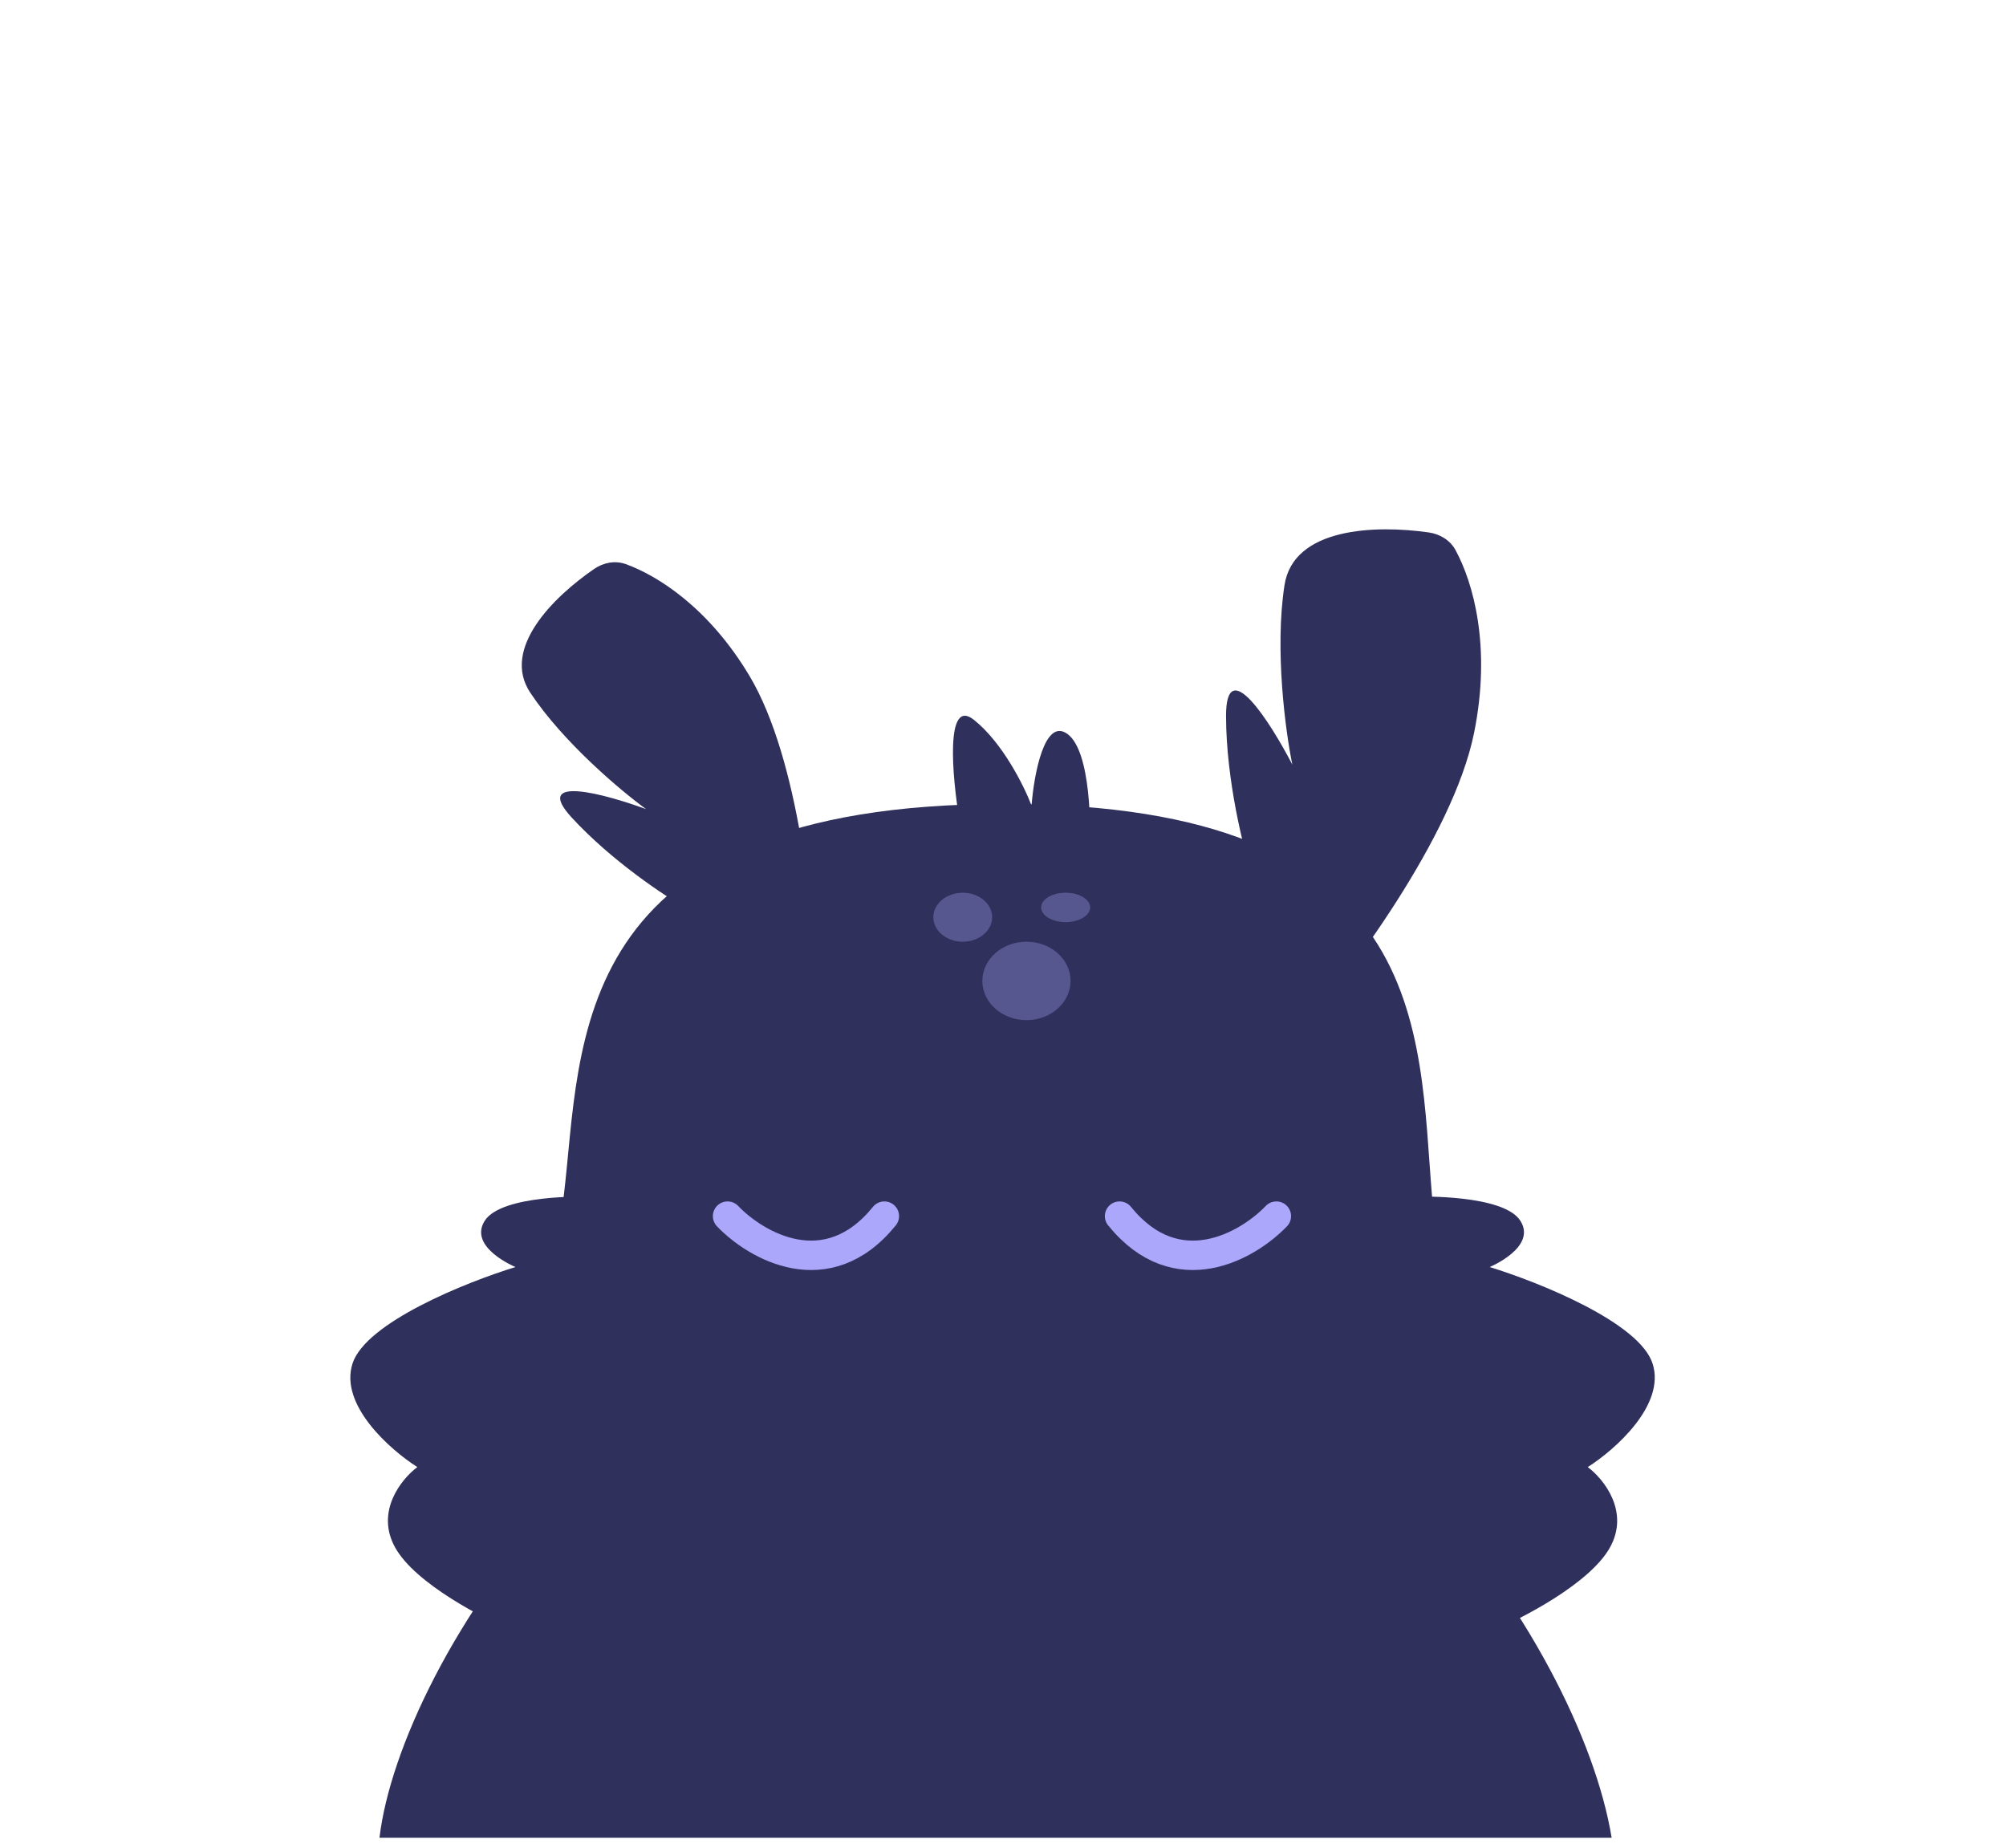 <svg width="190" height="175" viewBox="0 0 190 175" fill="none" xmlns="http://www.w3.org/2000/svg">
<path d="M53.392 113.301C51.984 124.842 56.617 138.51 59.109 143.901H129.479C131.531 138.072 136.516 123.792 135.636 113.301C134.315 97.546 135.636 76.144 95.174 76.144C53.392 76.144 55.143 98.939 53.392 113.301Z" fill="#30305D"/>
<path d="M94.801 121.679C60.773 121.679 37.932 157.269 35.943 174.054H152.648C149.606 155.518 126.398 121.679 94.801 121.679Z" fill="#30305D"/>
<path d="M101.12 69.526C103.306 71.151 103.397 78.328 103.169 81.713L90.871 77.651C90.188 73.588 89.504 66.005 92.237 68.172C94.97 70.338 97.02 74.491 97.703 76.296C97.931 73.362 98.933 67.901 101.12 69.526Z" fill="#30305D"/>
<path d="M45.912 115.622C47.511 113.106 55.606 113.336 55.606 113.336C61.106 119.193 73.169 133.683 73.021 134.411C72.872 135.139 69.035 146.86 67.135 152.63L48.825 154.581C45.822 153.337 39.338 149.994 37.43 146.574C35.522 143.154 38.034 140.066 39.528 138.95C36.965 137.322 32.147 133.087 33.38 129.171C34.612 125.254 44.186 121.427 48.819 120.004C48.819 120.004 44.314 118.138 45.912 115.622Z" fill="#30305D"/>
<path d="M144.002 115.622C142.403 113.106 134.308 113.336 134.308 113.336C128.808 119.193 116.745 133.683 116.893 134.411C117.042 135.139 120.879 146.86 122.779 152.63L141.089 154.581C144.092 153.337 150.576 149.994 152.484 146.574C154.392 143.154 151.88 140.066 150.386 138.95C152.949 137.322 157.767 133.087 156.534 129.171C155.302 125.254 145.728 121.427 141.095 120.004C141.095 120.004 145.6 118.138 144.002 115.622Z" fill="#30305D"/>
<path d="M70.995 64.027C75.698 71.908 77.135 87.013 77.266 93.58L71.779 94.762C69.558 93.711 64.568 91.058 62.373 88.851C60.178 86.645 63.288 86.093 65.116 86.093C63.026 84.911 57.905 81.522 54.143 77.424C50.38 73.326 57.278 75.191 61.197 76.636C58.846 74.929 53.359 70.332 50.223 65.603C47.448 61.417 52.453 56.511 56.266 53.891C57.155 53.28 58.261 53.063 59.275 53.43C62.249 54.505 67.112 57.52 70.995 64.027Z" fill="#30305D"/>
<path d="M139.611 69.446C137.608 79.278 127.646 92.545 122.915 97.949L117.61 94.864C116.589 92.379 114.509 86.559 114.361 83.16C114.212 79.76 117.131 81.604 118.609 82.951C117.79 80.456 116.147 73.946 116.124 67.863C116.101 61.78 120.303 68.367 122.406 72.421C121.763 69.309 120.714 61.553 121.662 55.422C122.51 49.939 130.319 49.711 135.326 50.428C136.393 50.581 137.356 51.165 137.869 52.113C139.502 55.128 141.289 61.205 139.611 69.446Z" fill="#30305D"/>
<path d="M68.912 115.182C71.594 117.983 78.318 121.906 83.763 115.182" stroke="#ABA7FB" stroke-width="2.785" stroke-linecap="round"/>
<path d="M120.891 115.182C118.209 117.983 111.485 121.906 106.04 115.182" stroke="#ABA7FB" stroke-width="2.785" stroke-linecap="round"/>
<ellipse cx="97.222" cy="92.905" rx="4.177" ry="3.713" fill="#57578F"/>
<ellipse cx="100.932" cy="85.944" rx="2.32" ry="1.392" fill="#57578F"/>
<ellipse cx="91.187" cy="86.872" rx="2.785" ry="2.32" fill="#57578F"/>
</svg>
